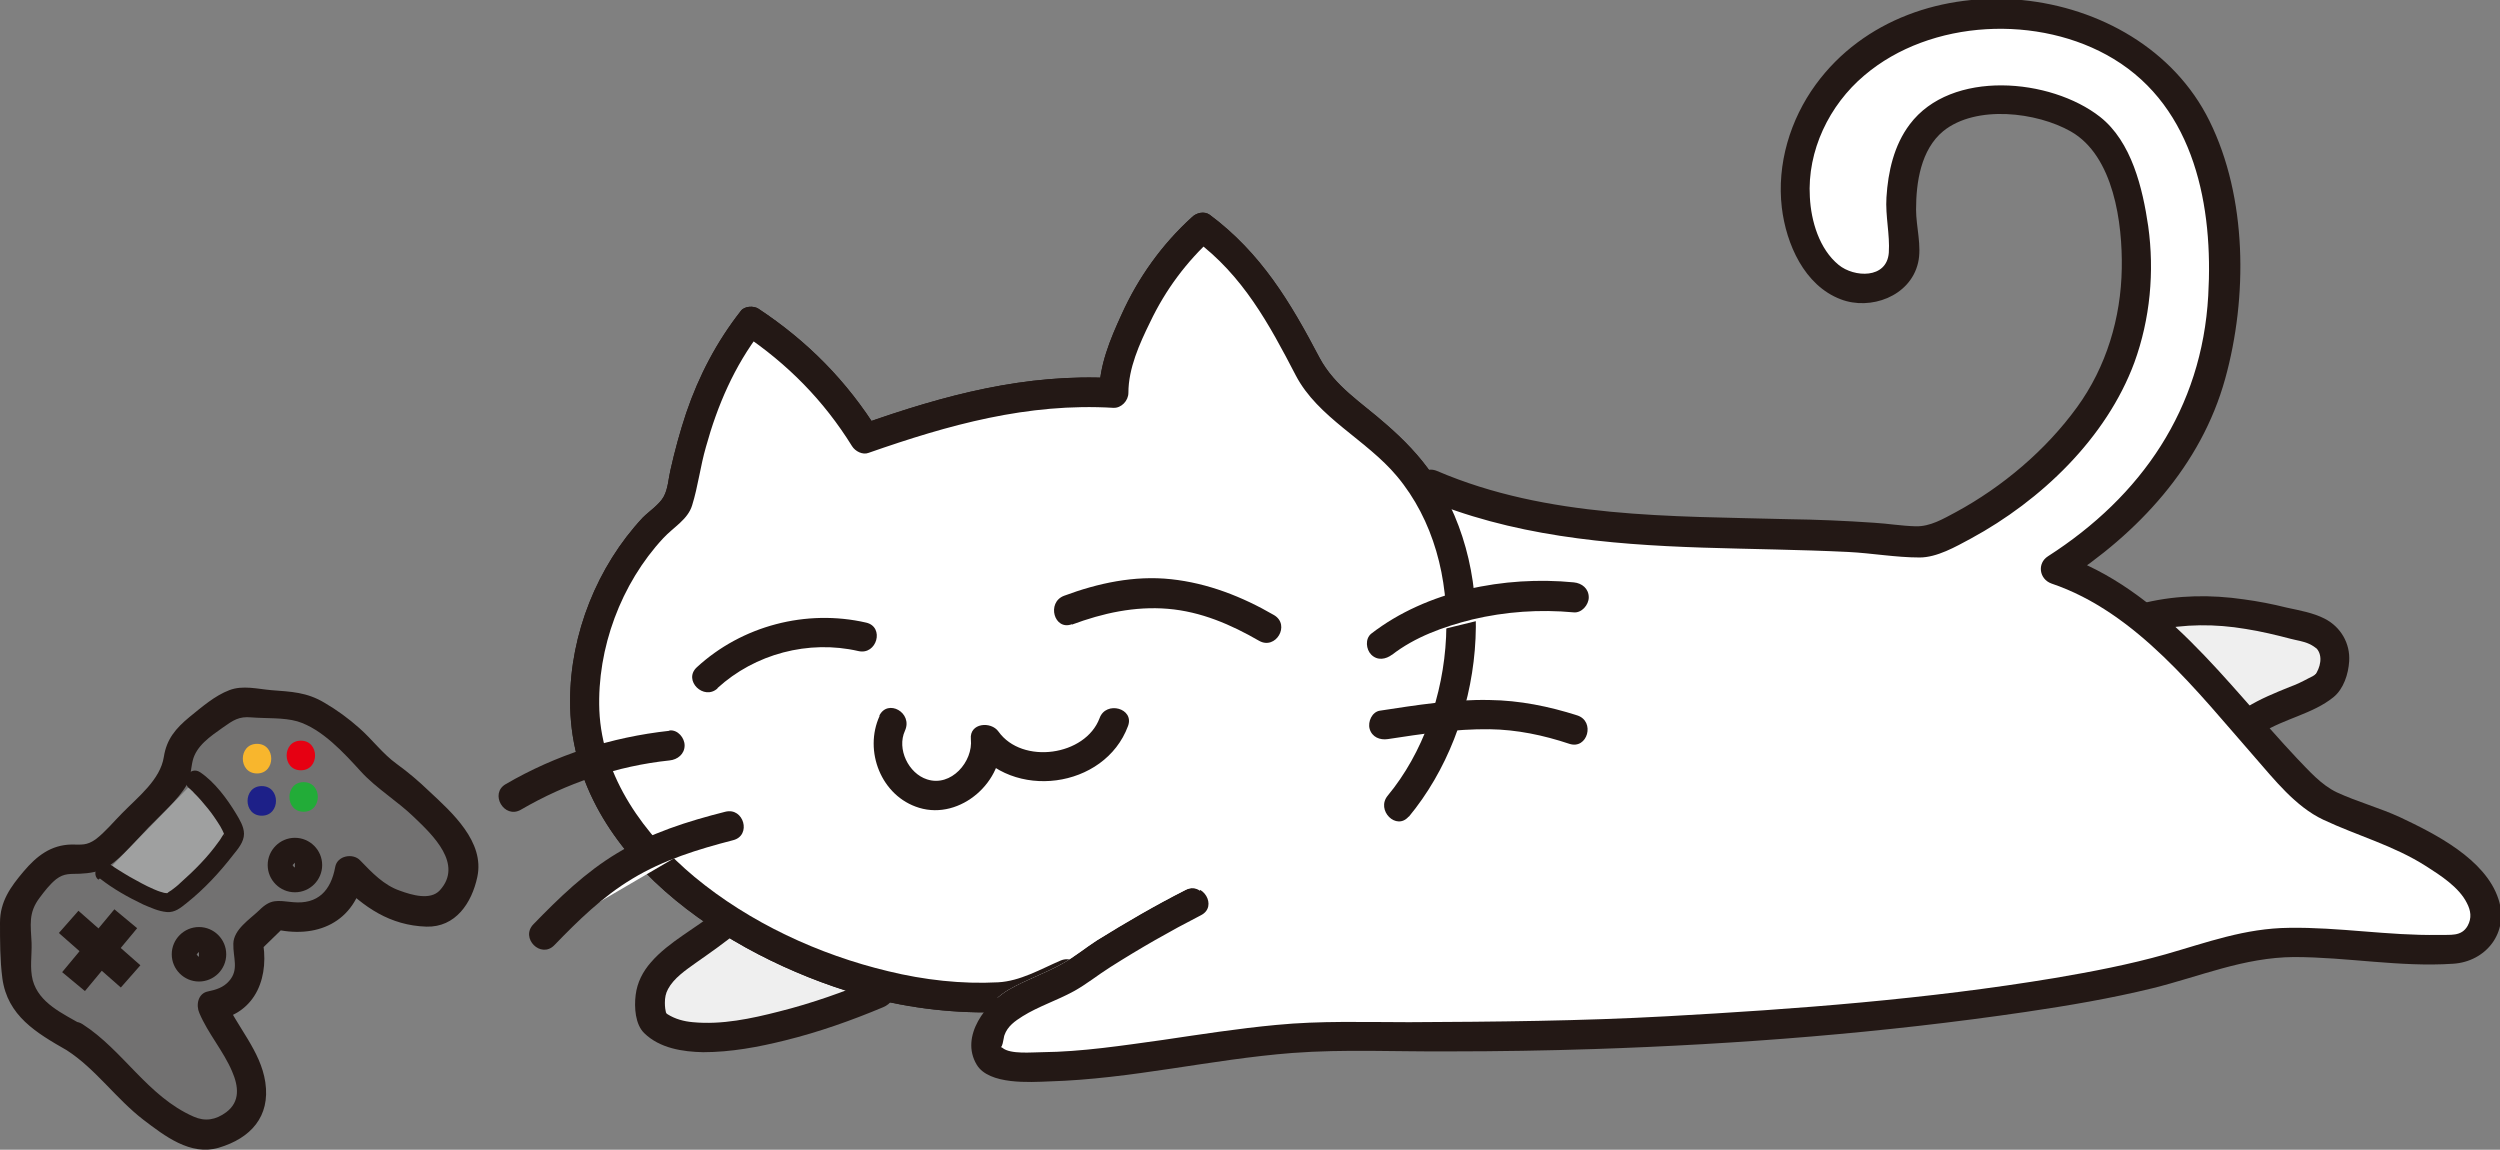 <?xml version="1.0" encoding="UTF-8"?>
<svg id="_レイヤー_2" data-name="レイヤー 2" xmlns="http://www.w3.org/2000/svg" xmlns:xlink="http://www.w3.org/1999/xlink" viewBox="0 0 63.32 29.12">
  <rect x="0" y="0" width="63.32" height="29.12" fill="#808080" stroke="none"/>
  <defs>
    <style>
      .cls-1 {
        fill: #231815;
      }

      .cls-1, .cls-2, .cls-3, .cls-4, .cls-5, .cls-6, .cls-7, .cls-8, .cls-9, .cls-10 {
        stroke-width: 0px;
      }

      .cls-2 {
        fill: none;
      }

      .cls-3 {
        fill: #22ac38;
      }

      .cls-4 {
        fill: #fff;
      }

      .cls-5 {
        fill: #9fa0a0;
      }

      .cls-11 {
        clip-path: url(#clippath);
      }

      .cls-6 {
        fill: #e60012;
      }

      .cls-7 {
        fill: #727171;
      }

      .cls-8 {
        fill: #f8b62d;
      }

      .cls-9 {
        fill: #1d2088;
      }

      .cls-10 {
        fill: #efefef;
      }
    </style>
    <clipPath id="clippath">
      <path class="cls-2" d="M12.43,3.39v24.26h26.94V3.39H12.43ZM31.88,23.34l-3.51,1.78c-.12.35-.38.63-.73.79l-.55.24-.55.08c-.68-.1-1.23-.27-1.7-.48.19-.29.46-.54.72-.69.44-.25.92-.41,1.36-.66.3-.17.57-.39.86-.58.73-.45,1.48-.89,2.25-1.28.14-.07.26-.05.36.02l.9-1.58c.12.08.25.14.36.22.22.16.42.38.62.69l-.38,1.45Z"/>
    </clipPath>
  </defs>
  <g id="_制作レイヤー" data-name="制作レイヤー">
    <g>
      <g>
        <g>
          <path class="cls-10" d="M18.43,23.32c-1.15.99-2.27,1.23-1.89,2.54.82.93,3.74.12,5.72-.71"/>
          <path class="cls-1" d="M18.17,23.06c-.53.45-1.22.78-1.68,1.31-.21.24-.35.51-.39.83s-.01.75.22.97c.39.38.97.47,1.49.48.7,0,1.4-.13,2.08-.3.85-.21,1.67-.5,2.48-.84.19-.08.32-.25.26-.46-.05-.18-.27-.34-.46-.26-.79.33-1.6.62-2.44.83-.7.18-1.45.34-2.18.27-.23-.02-.45-.08-.64-.2-.06-.03-.06-.12-.03-.01-.03-.09-.04-.18-.04-.28,0-.13.02-.24.08-.35.15-.28.45-.48.7-.66.37-.26.73-.51,1.08-.8.37-.31-.16-.84-.53-.53h0Z"/>
        </g>
        <g>
          <path class="cls-10" d="M54.46,15.61c1.39-.32,2.62-.07,4,.29,1.05.27.62,1.34.41,1.47-.58.38-1.18.48-1.76.86"/>
          <path class="cls-1" d="M54.56,15.97c.77-.17,1.55-.17,2.32-.04.38.06.76.15,1.14.25.15.04.32.06.47.13.07.03.17.1.19.12.16.19.09.48-.05.68.07-.1-.07.04.05-.05-.07.05-.14.09-.21.12-.15.08-.31.16-.48.22-.37.15-.74.3-1.08.51-.41.26-.03.91.38.65.57-.36,1.29-.48,1.81-.9.26-.21.38-.59.4-.91.03-.45-.21-.87-.62-1.08-.29-.15-.64-.21-.96-.28-.36-.09-.72-.16-1.09-.21-.83-.12-1.66-.11-2.48.08-.47.11-.27.83.2.72h0Z"/>
        </g>
        <g>
          <g>
            <path class="cls-4" d="M35.41,20.43c1.55-1.82,1.82-4.08,1.38-6.09-.51-2.34-1.44-2.91-3.38-4.5-.88-1.61-1.33-2.9-2.96-4.07-1.28,1.13-1.91,2.61-2.25,3.85v.35c-2.29-.16-4.04.36-6.3,1.15-.72-1.18-1.54-2.08-2.89-2.97-1.11,1.39-1.52,2.99-1.86,4.66-1.88,1.46-2.89,4.45-2.06,6.66s2.87,3.76,5.03,4.72c1.32.59,2.74,1,4.19,1.05,1.55.06,1.23.06,2.73-.59"/>
            <path class="cls-1" d="M35.68,20.69c1.92-2.32,2.34-6.07.61-8.65-.33-.49-.74-.91-1.19-1.3-.61-.54-1.29-.95-1.68-1.68-.74-1.41-1.48-2.65-2.78-3.62-.14-.1-.34-.05-.45.06-.76.69-1.36,1.53-1.78,2.46-.29.63-.57,1.3-.57,2l.38-.38c-2.24-.13-4.31.43-6.4,1.17l.42.17c-.79-1.27-1.79-2.28-3.03-3.1-.12-.08-.36-.07-.45.06-.61.78-1.06,1.64-1.38,2.58-.16.48-.29.96-.4,1.45-.05.21-.06.47-.17.67s-.37.37-.53.53c-1.15,1.23-1.84,2.95-1.84,4.64-.02,3.9,3.98,6.47,7.31,7.44,1.11.32,2.26.47,3.41.45.76-.01,1.39-.36,2.08-.66.44-.19.06-.84-.38-.65-.51.22-1.02.52-1.58.55-.92.05-1.88-.06-2.78-.28-1.76-.42-3.51-1.23-4.91-2.39-1.26-1.05-2.34-2.52-2.41-4.22-.06-1.57.55-3.21,1.62-4.36.26-.28.62-.47.73-.83.15-.48.21-1,.35-1.48.29-1.05.72-2.05,1.39-2.92l-.45.06c1.13.76,2.04,1.68,2.76,2.84.08.13.27.23.42.17,2.03-.71,4.03-1.27,6.2-1.14.2.01.38-.18.38-.38,0-.62.28-1.24.55-1.79.39-.82.92-1.53,1.59-2.14l-.45.06c1.21.9,1.87,2.12,2.55,3.43.56,1.07,1.78,1.62,2.56,2.55,1.86,2.22,1.54,5.95-.23,8.09-.31.37.22.9.53.53h0Z"/>
          </g>
          <g>
            <path class="cls-4" d="M36.21,12.28c3.83,1.68,8.39.99,12.52,1.48,1.73-.56,3.93-2.45,4.72-4.09s.87-3.6.22-5.3c-.16-.41-.28-.74-.61-1.02-.88-.75-2.34-.94-3.44-.62-1.97.57-1.41,3.51-1.41,3.72,0,.6-.71,1.01-1.29.87s-1-.66-1.22-1.22c-.56-1.4-.1-3.09.96-4.17s2.62-1.57,4.13-1.54c2.95.06,4.97,1.87,5.41,4.79.27,1.79.11,3.96-.65,5.51-.8,1.62-1.97,2.78-3.49,3.75.89.28,1.17.58,1.97,1.12,2.06,1.39,3.97,4.59,5.11,4.94,1.37.42,3.82,1.58,3.82,2.72-.14.6-.23.83-.84.85s-1.49.03-2.1-.04c-1.5-.16-2.81-.28-4.22.25-2.98,1.11-9.57,1.55-9.57,1.55-4.98.46-7.22.46-12.8.46-2.28,0-7.43,1.27-8.38.51-.32-1.52,1.48-1.51,2.53-2.38.28-.23,2.18-1.31,2.64-1.54"/>
            <path class="cls-1" d="M36.02,12.61c2.25.96,4.68,1.18,7.1,1.26,1.23.04,2.46.05,3.69.11.6.03,1.21.14,1.81.14.44,0,.91-.27,1.3-.48,1.77-.96,3.43-2.54,4.14-4.46.4-1.1.51-2.3.35-3.45-.14-.96-.42-2.14-1.22-2.77-1.25-.98-3.77-1.21-4.82.19-.4.53-.55,1.2-.59,1.85-.03.47.09.94.06,1.4-.05.67-.88.63-1.27.31-.49-.4-.7-1.11-.73-1.72-.07-1.17.49-2.33,1.38-3.08,1.68-1.43,4.44-1.55,6.31-.42,2.07,1.25,2.53,3.76,2.4,6-.16,2.86-1.69,5.08-4.06,6.6-.28.18-.22.58.09.69,2.16.73,3.7,2.75,5.15,4.4.49.56,1.03,1.25,1.73,1.58.87.41,1.78.65,2.61,1.18.36.23.83.53,1.03.93.1.19.13.38.02.58-.16.28-.44.22-.74.23-1.27.02-2.52-.2-3.78-.18-1.12.01-2.08.37-3.13.67-.92.26-1.86.44-2.8.6-3.24.54-6.56.79-9.83.97-2.17.12-4.35.14-6.53.15-1.12,0-2.25-.04-3.37.07-.96.09-1.92.24-2.87.38-1.01.14-2.04.3-3.06.31-.24,0-.8.06-1-.11-.02-.02-.07-.02-.09-.05.09.15.12-.23.14-.27.08-.23.27-.36.46-.48.4-.25.87-.4,1.29-.63.33-.18.62-.42.94-.62.74-.47,1.51-.91,2.29-1.31.43-.22.05-.86-.38-.65-.77.39-1.52.82-2.25,1.28-.29.18-.56.41-.86.58-.44.25-.93.41-1.36.66-.58.34-1.27,1.19-.83,1.92.31.51,1.35.44,1.84.42,2.07-.06,4.09-.56,6.15-.72,1.32-.1,2.66-.03,3.98-.04,1.23,0,2.46-.02,3.68-.06,3.64-.12,7.32-.41,10.92-.94,1.08-.16,2.15-.34,3.21-.6,1.21-.3,2.31-.78,3.58-.79,1.35,0,2.68.26,4.03.17.83-.05,1.43-.79,1.15-1.64-.33-1.01-1.6-1.65-2.49-2.07-.52-.24-1.08-.39-1.6-.63-.4-.19-.71-.55-1.01-.86-1.79-1.9-3.42-4.3-6.01-5.17l.09.69c1.89-1.22,3.49-2.93,4.1-5.14.57-2.06.56-4.59-.4-6.53-1.79-3.62-7.55-4.23-9.97-.92-.65.89-.99,2.02-.86,3.12.11.92.57,1.97,1.49,2.32.75.29,1.76-.07,1.96-.92.1-.42-.05-.92-.05-1.35,0-.69.12-1.52.69-1.99.83-.67,2.37-.48,3.23.01,1.09.62,1.31,2.33,1.29,3.47-.02,1.25-.39,2.49-1.13,3.51-.79,1.09-1.89,2.02-3.07,2.66-.32.17-.65.37-1.02.36s-.71-.07-1.06-.09c-.72-.05-1.44-.08-2.16-.09-2.99-.08-6.1-.02-8.9-1.22-.44-.19-.82.46-.38.65h0Z"/>
          </g>
          <g class="cls-11">
            <g>
              <path class="cls-4" d="M35.41,20.43c1.55-1.82,1.82-4.08,1.38-6.09-.51-2.34-1.44-2.91-3.38-4.5-.88-1.61-1.33-2.9-2.96-4.07-1.28,1.13-1.91,2.61-2.25,3.85v.35c-2.29-.16-4.04.36-6.3,1.15-.72-1.18-1.54-2.08-2.89-2.97-1.11,1.39-1.52,2.99-1.86,4.66-1.88,1.46-2.89,4.45-2.06,6.66s2.87,3.76,5.03,4.72c1.32.59,2.74,1,4.19,1.05,1.55.06,1.23.06,2.73-.59"/>
              <path class="cls-1" d="M35.68,20.69c1.92-2.32,2.34-6.07.61-8.65-.33-.49-.74-.91-1.19-1.3-.61-.54-1.29-.95-1.68-1.68-.74-1.41-1.48-2.65-2.78-3.62-.14-.1-.34-.05-.45.06-.76.69-1.36,1.53-1.78,2.46-.29.63-.57,1.3-.57,2l.38-.38c-2.24-.13-4.31.43-6.4,1.17l.42.17c-.79-1.27-1.79-2.28-3.03-3.1-.12-.08-.36-.07-.45.06-.61.78-1.06,1.64-1.38,2.58-.16.48-.29.96-.4,1.45-.05.21-.06.47-.17.67s-.37.37-.53.53c-1.15,1.23-1.84,2.95-1.84,4.64-.02,3.9,3.98,6.47,7.31,7.44,1.11.32,2.26.47,3.41.45.76-.01,1.39-.36,2.08-.66.44-.19.06-.84-.38-.65-.51.22-1.02.52-1.58.55-.92.05-1.88-.06-2.78-.28-1.76-.42-3.51-1.23-4.91-2.39-1.26-1.05-2.34-2.52-2.41-4.22-.06-1.57.55-3.21,1.62-4.36.26-.28.62-.47.73-.83.15-.48.21-1,.35-1.48.29-1.05.72-2.05,1.39-2.92l-.45.06c1.13.76,2.04,1.68,2.76,2.84.08.13.27.23.42.17,2.03-.71,4.03-1.27,6.2-1.14.2.01.38-.18.38-.38,0-.62.28-1.24.55-1.79.39-.82.92-1.53,1.59-2.14l-.45.06c1.21.9,1.87,2.12,2.55,3.43.56,1.07,1.78,1.62,2.56,2.55,1.86,2.22,1.54,5.95-.23,8.09-.31.37.22.9.53.53h0Z"/>
            </g>
          </g>
        </g>
        <g>
          <path class="cls-4" d="M16.95,18.88c-1.39.14-2.75.59-3.96,1.3"/>
          <path class="cls-1" d="M16.95,18.51c-1.46.16-2.87.61-4.14,1.35-.42.24-.04.89.38.65,1.15-.67,2.44-1.11,3.77-1.25.2-.02.38-.16.38-.38,0-.19-.17-.4-.38-.38h0Z"/>
        </g>
        <g>
          <path class="cls-4" d="M18.47,20.92c-2.33.59-3.18,1.2-4.7,2.75"/>
          <path class="cls-1" d="M18.37,20.56c-.95.24-1.9.54-2.74,1.05-.8.48-1.47,1.13-2.12,1.8-.34.35.19.88.53.53.6-.62,1.22-1.23,1.97-1.68.79-.48,1.67-.75,2.56-.98.47-.12.27-.84-.2-.72h0Z"/>
        </g>
        <g>
          <path class="cls-4" d="M34.98,16.32c1.09-.86,3.07-1.37,4.87-1.19"/>
          <path class="cls-1" d="M35.25,16.59c.59-.46,1.32-.72,2.04-.9.84-.2,1.71-.26,2.57-.18.2.02.38-.19.38-.38,0-.22-.17-.36-.38-.38-1.75-.17-3.72.21-5.13,1.3-.16.13-.13.4,0,.53.16.16.37.12.53,0h0Z"/>
        </g>
        <g>
          <path class="cls-4" d="M35.05,18.36c2.26-.36,3.29-.38,4.8.12"/>
          <path class="cls-1" d="M35.15,18.72c.85-.13,1.71-.26,2.58-.25.69.01,1.36.15,2.02.37.46.15.66-.57.2-.72-.72-.23-1.46-.38-2.22-.39-.93-.02-1.86.13-2.78.27-.2.03-.31.28-.26.46.06.21.26.29.46.26h0Z"/>
        </g>
        <path class="cls-1" d="M22.28,18.13c-.41.89.04,2.04,1,2.33,1.05.32,2.17-.68,2.06-1.74l-.7.19c.99,1.38,3.34,1.07,3.93-.52.17-.45-.56-.65-.72-.2-.36.96-1.96,1.18-2.56.34-.19-.27-.74-.22-.7.19.06.57-.5,1.22-1.11,1.02-.47-.15-.77-.77-.56-1.23s-.44-.82-.65-.38h0Z"/>
        <path class="cls-1" d="M18.17,17.43c.95-.87,2.31-1.23,3.57-.94.47.11.67-.61.2-.72-1.52-.35-3.15.08-4.29,1.13-.36.33.18.86.53.53h0Z"/>
        <path class="cls-1" d="M27.15,15.82c.78-.29,1.59-.47,2.43-.4s1.6.4,2.31.81c.42.24.8-.4.38-.65-.81-.47-1.68-.81-2.61-.91s-1.85.1-2.71.42c-.45.17-.25.89.2.72h0Z"/>
      </g>
      <g>
        <g>
          <path class="cls-7" d="M1.88,26.28c.56.33.95.96,1.5,1.41.38.31,1.38,1.15,1.87,1.07.33-.05.89-.32,1.04-.62.13-.26.08-.56.02-.84-.1-.49-.77-1.35-.95-1.81.44-.06,1.2-.44.91-1.62l.72-.7s.86.23,1.28-.07c.47-.33.58-1.02.58-1.02.77.82,1.05.89,1.87,1.01.73.11.92-.66,1.01-1.01.08-.3-.28-.93-.5-1.15-.84-.83-1.03-1.03-1.72-1.49-.21-.34-.82-.87-1.03-1.01-.28-.19-.76-.55-1.1-.55-.5,0-1.16-.1-1.32-.09-.24.02-.88.53-1.07.68-.24.2-.51.45-.48.77,0,.08-.05.4-.1.46-.59.69-1.22,1.34-1.88,1.95-.09.08-.53.13-.64.11-.43-.1-.81.29-1.08.63-.17.21-.41.5-.42.77-.01.52.06.72.05.88-.13,1.4.47,1.66,1.45,2.23Z"/>
          <path class="cls-1" d="M1.69,26.6c.73.47,1.25,1.23,1.94,1.76.54.41,1.19.92,1.91.71.81-.24,1.31-.79,1.18-1.66-.12-.8-.72-1.4-1.03-2.12l-.22.55c1.04-.18,1.37-1.14,1.17-2.08l-.1.36.72-.7-.36.1c1.11.28,2.1-.15,2.32-1.35l-.63.17c.62.64,1.29,1.1,2.21,1.13.74.02,1.15-.6,1.29-1.26.19-.89-.64-1.63-1.22-2.17-.26-.25-.53-.48-.82-.69-.36-.26-.61-.61-.95-.91-.27-.24-.57-.46-.88-.64-.45-.27-.84-.28-1.35-.32-.35-.03-.72-.13-1.06,0-.37.14-.7.43-1.01.68-.35.29-.58.56-.65,1.01-.09.58-.65,1.01-1.06,1.43-.21.21-.43.48-.67.66-.23.16-.35.13-.61.13-.52.01-.88.29-1.21.68S0,22.83,0,23.37c0,.45,0,.96.06,1.41.13.95.86,1.38,1.63,1.82.42.24.8-.41.38-.65-.48-.28-1.08-.54-1.24-1.12-.08-.31-.02-.63-.03-.95-.02-.45-.09-.76.21-1.15.12-.16.25-.33.41-.46.21-.16.36-.13.6-.14s.52-.05.73-.19c.37-.25.7-.66,1.01-.98s.74-.69.97-1.08c.11-.2.1-.4.15-.61.09-.38.45-.62.76-.84.27-.19.41-.29.73-.26.37.03.81,0,1.16.1.63.19,1.19.81,1.61,1.27.39.43.93.75,1.36,1.17.46.44,1.24,1.18.64,1.84-.24.26-.71.12-1.01.01-.41-.14-.71-.46-1.01-.77-.18-.19-.58-.12-.63.17-.11.6-.44.95-1.07.89-.4-.04-.56-.09-.86.21-.24.23-.64.48-.65.84s.15.66-.11.95c-.14.16-.33.22-.53.26-.26.05-.31.35-.22.55.22.52.61.96.83,1.48.16.37.21.76-.15,1.03-.27.2-.54.24-.83.11-1.16-.51-1.78-1.68-2.81-2.34-.41-.26-.78.39-.38.65Z"/>
        </g>
        <g>
          <path class="cls-5" d="M2.7,22.07c.29.23,1.43.9,1.65.76.5-.33,1.31-1.19,1.56-1.64.13-.23-.71-1.25-.97-1.42"/>
          <path class="cls-1" d="M2.53,22.25c.33.26.72.48,1.1.66.19.08.38.17.59.19s.36-.11.51-.23c.44-.35.83-.77,1.17-1.21.12-.15.28-.33.28-.54,0-.18-.11-.36-.2-.51-.23-.38-.54-.8-.91-1.05-.27-.18-.52.25-.25.43.05.04-.01-.01.02.02.02.02.05.04.07.07.06.06.12.12.18.19.12.14.24.28.34.43.05.07.1.15.15.23.04.07.07.13.09.18,0,.01,0,.03.01.04,0,.04-.01,0,0-.01-.03.05.06-.1,0-.03s-.09.15-.15.22c-.27.38-.61.72-.96,1.03-.07.07-.15.13-.23.19-.03.02-.07.04-.1.07-.05.05-.01,0,0,0-.05,0,.06,0,0,0s0,0-.04,0c-.03,0-.06-.01-.09-.02-.08-.02-.15-.05-.22-.08-.21-.09-.4-.2-.6-.31-.09-.05-.18-.11-.28-.17-.04-.02-.07-.05-.11-.07-.02-.01-.1-.08-.06-.04-.11-.08-.25-.1-.35,0-.09.09-.11.27,0,.35h0Z"/>
        </g>
        <path class="cls-8" d="M6.51,19.59c.48,0,.48-.75,0-.75s-.48.75,0,.75h0Z"/>
        <path class="cls-3" d="M7.69,20.56c.48,0,.48-.75,0-.75s-.48.75,0,.75h0Z"/>
        <path class="cls-6" d="M7.62,19.51c.48,0,.48-.75,0-.75s-.48.75,0,.75h0Z"/>
        <path class="cls-9" d="M6.63,20.66c.48,0,.48-.75,0-.75s-.48.75,0,.75h0Z"/>
        <rect class="cls-1" x="1.49" y="23.69" width="2.07" height=".75" transform="translate(-17.6 10.63) rotate(-50.28)"/>
        <rect class="cls-1" x="2.15" y="22.99" width=".75" height="2.09" transform="translate(-17.19 10.06) rotate(-48.66)"/>
        <path class="cls-1" d="M5.04,24.86c-.38,0-.69-.31-.69-.69s.31-.69.69-.69.69.31.69.69-.31.69-.69.69ZM5.04,24.11l-.06.06s.03.06.06.06v-.12Z"/>
        <path class="cls-1" d="M7.47,22.6c-.38,0-.69-.31-.69-.69s.31-.69.69-.69.69.31.69.69-.31.69-.69.69ZM7.47,21.85l-.06.06s.03.06.06.06v-.12Z"/>
      </g>
    </g>
  </g>
</svg>